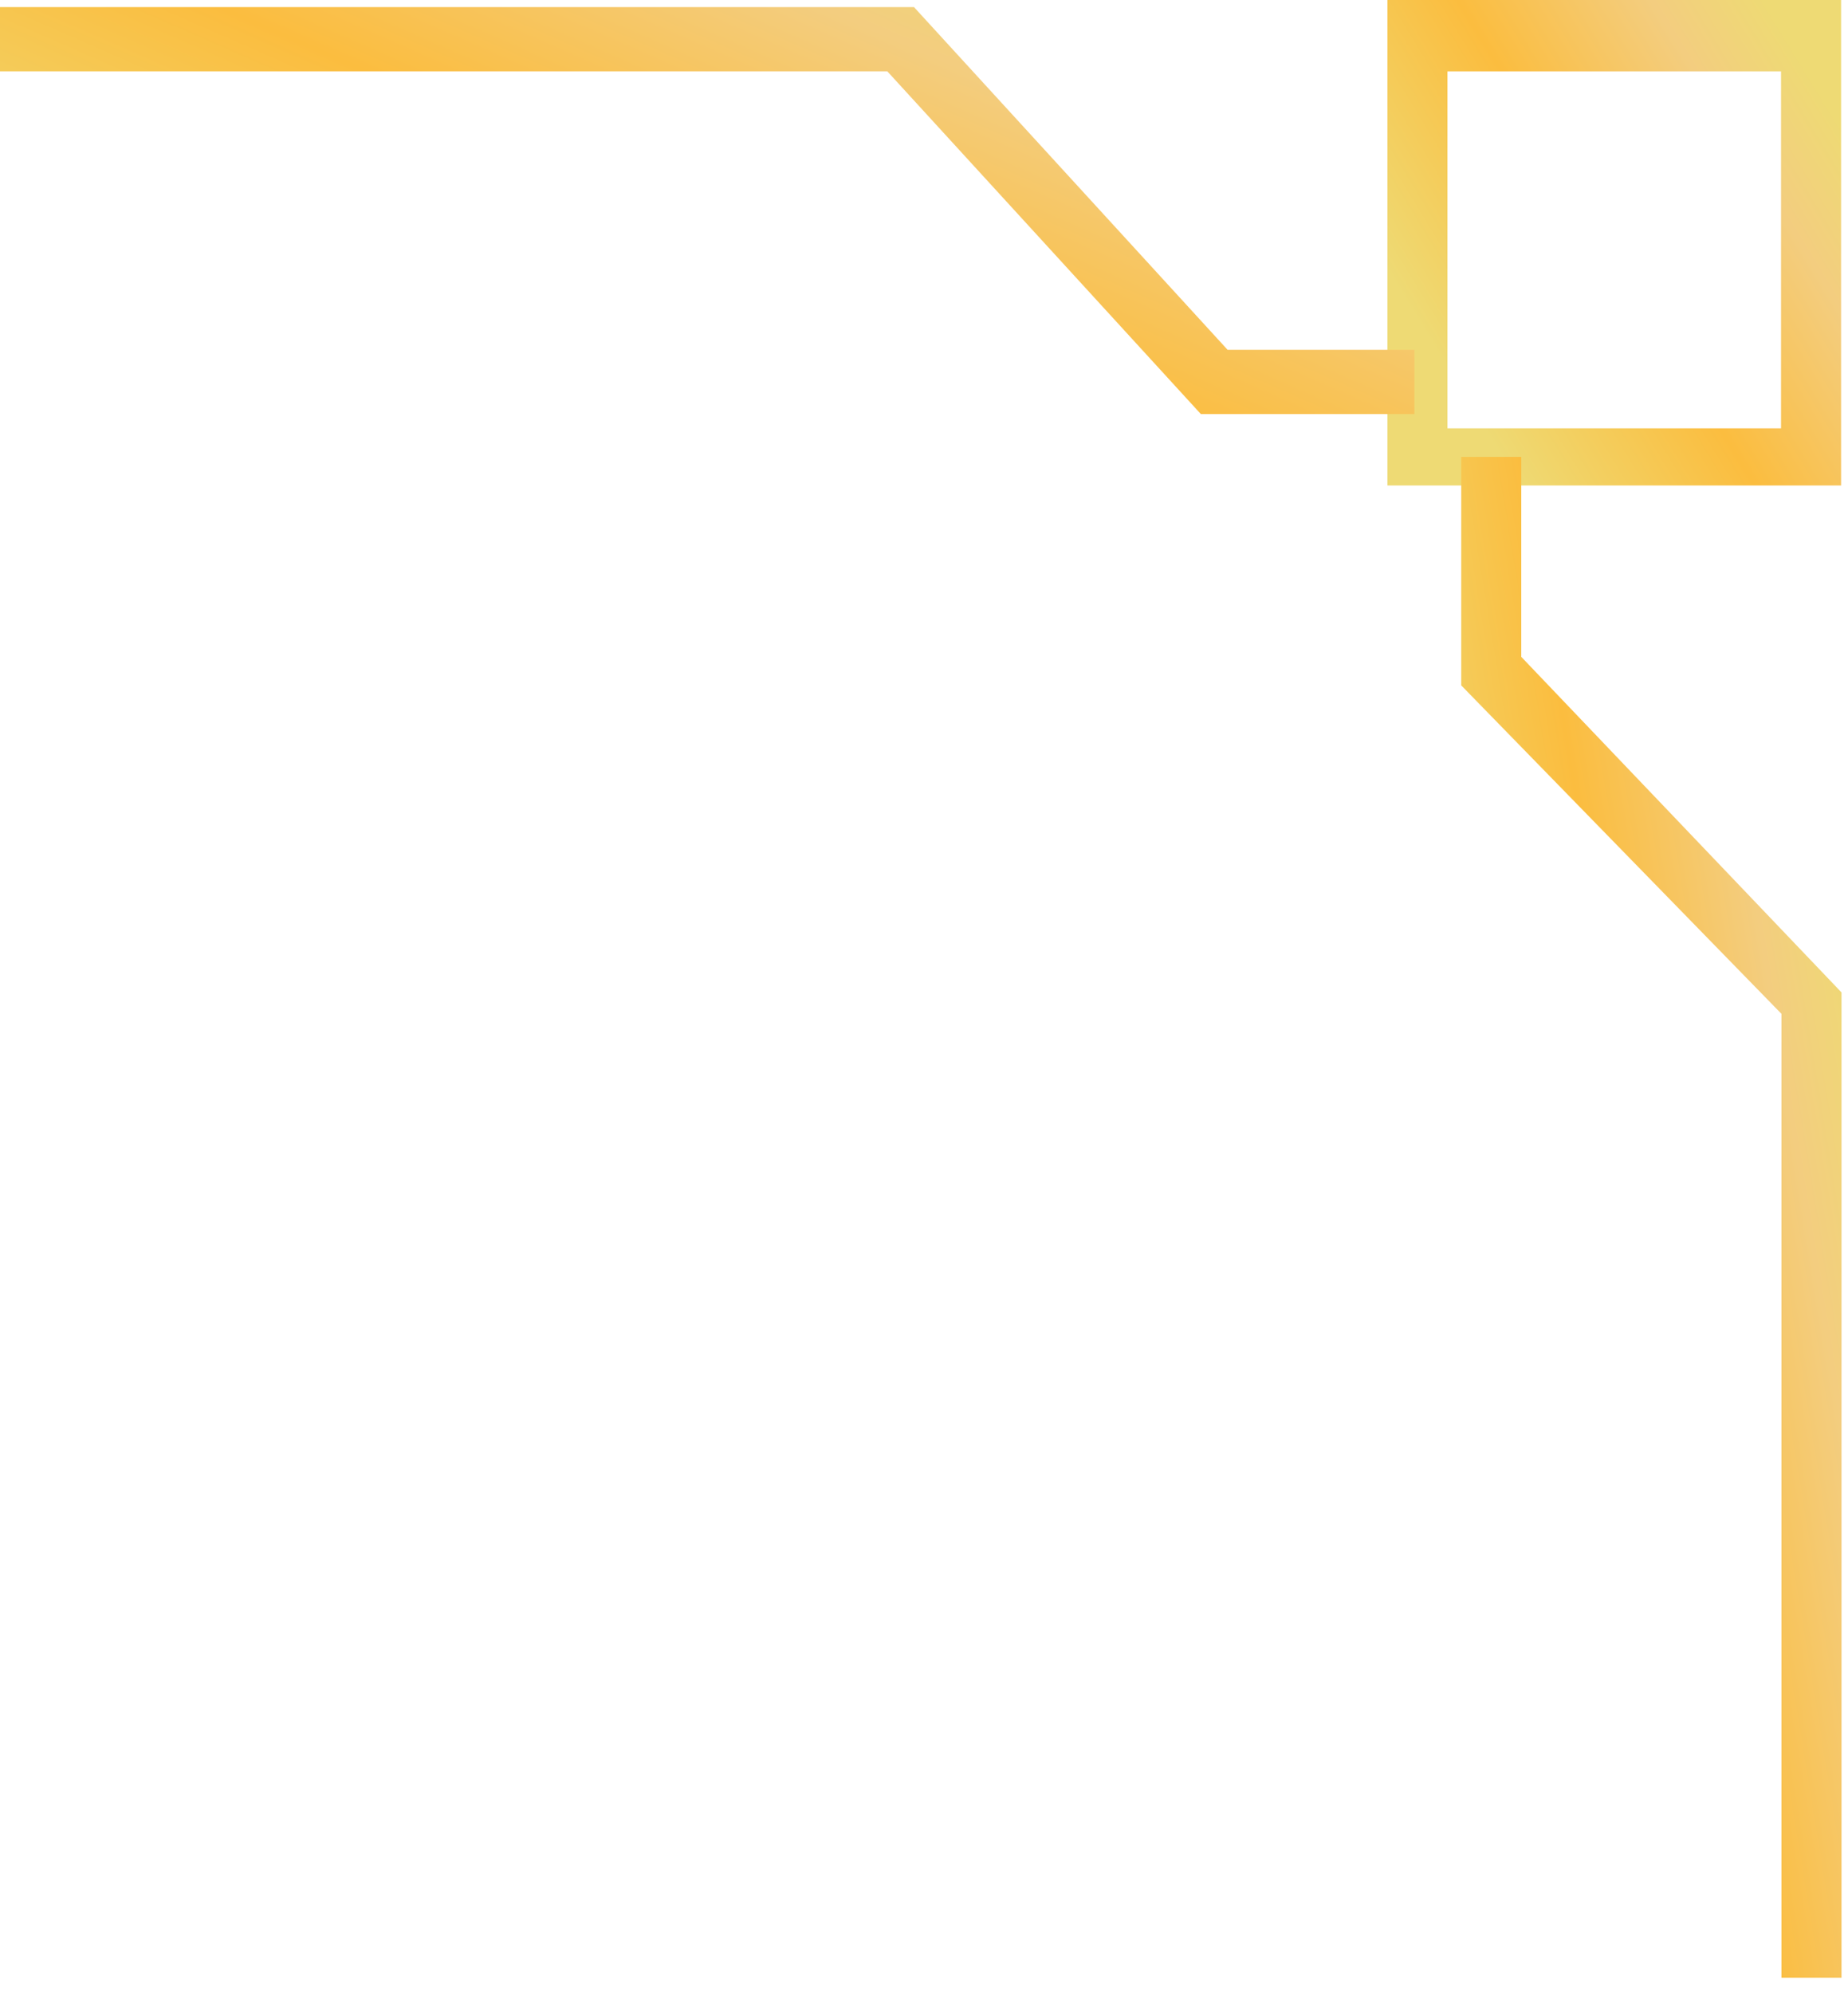 <svg width="51" height="55" viewBox="0 0 51 55" fill="none" xmlns="http://www.w3.org/2000/svg">
<path d="M50.809 13.397L50.809 -5.85622e-07L38.289 0L38.289 13.397L50.809 13.397ZM49.152 1.97L49.152 11.821L39.946 11.821L39.946 1.97L49.152 1.97Z" fill="url(#paint0_linear_2295_3235)"/>
<path d="M50.821 54.577L50.821 27.387L41.983 18.126L41.983 12.609L40.326 12.609L40.326 18.914L49.164 27.978L49.164 54.577L50.821 54.577Z" fill="url(#paint1_linear_2295_3235)"/>
<path d="M39.033 11.427L39.033 9.653L33.878 9.653L25.224 0.196L0 0.196L6.77464e-08 1.969L24.488 1.969L33.141 11.427L39.033 11.427Z" fill="url(#paint2_linear_2295_3235)"/>
<defs>
<linearGradient id="paint0_linear_2295_3235" x1="39.392" y1="9.295" x2="50.306" y2="2.611" gradientUnits="userSpaceOnUse">
<stop stop-color="#EEDA74"/>
<stop offset="0.436" stop-color="#FBBD3F"/>
<stop offset="0.791" stop-color="#F3CD7F"/>
<stop offset="1" stop-color="#EEDA74"/>
</linearGradient>
<linearGradient id="paint1_linear_2295_3235" x1="41.251" y1="41.726" x2="53.502" y2="39.718" gradientUnits="userSpaceOnUse">
<stop stop-color="#EEDA74"/>
<stop offset="0.436" stop-color="#FBBD3F"/>
<stop offset="0.791" stop-color="#F3CD7F"/>
<stop offset="1" stop-color="#EEDA74"/>
</linearGradient>
<linearGradient id="paint2_linear_2295_3235" x1="3.438" y1="7.987" x2="10.998" y2="-9.235" gradientUnits="userSpaceOnUse">
<stop stop-color="#EEDA74"/>
<stop offset="0.436" stop-color="#FBBD3F"/>
<stop offset="0.791" stop-color="#F3CD7F"/>
<stop offset="1" stop-color="#EEDA74"/>
</linearGradient>
</defs>
</svg>
